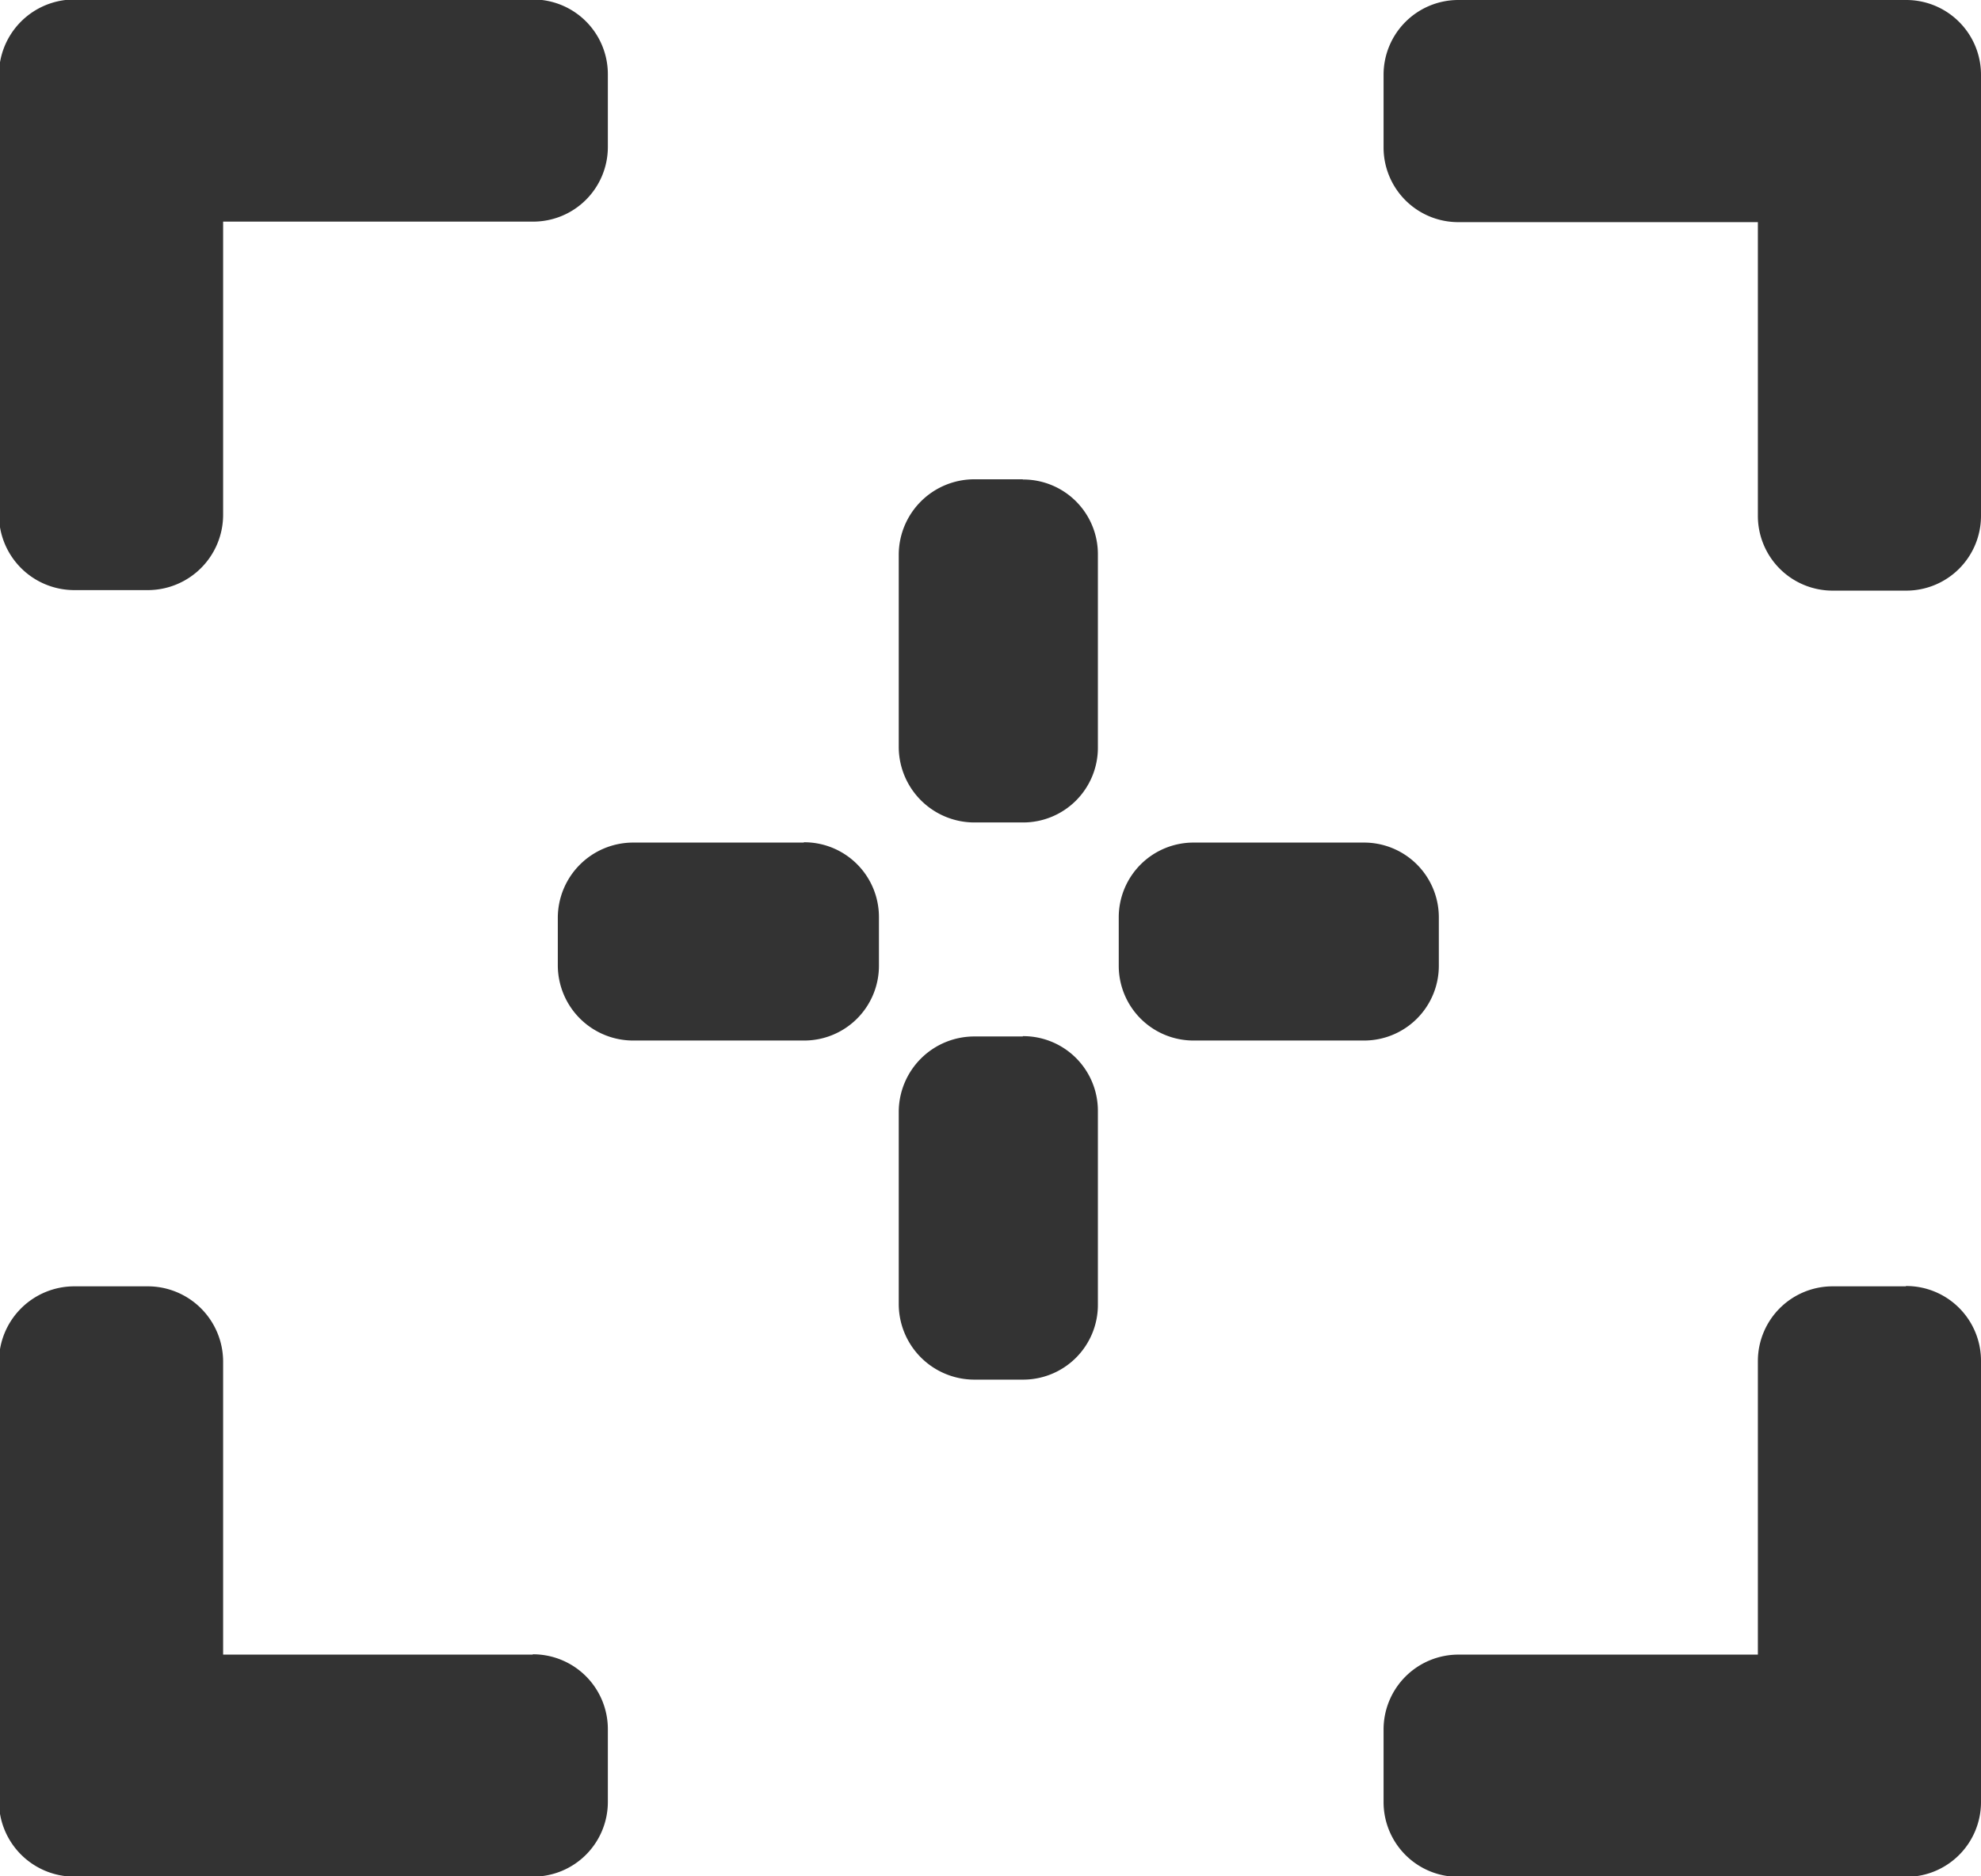 <svg xmlns="http://www.w3.org/2000/svg" width="19" height="18" viewBox="0 0 19 18">
  <defs>
    <style>
      .cls-1 {
        fill: #333;
        fill-rule: evenodd;
      }
    </style>
  </defs>
  <path id="Фигура_1_копия_4" data-name="Фигура 1 копия 4" class="cls-1" d="M1324.71,163.661h0.71a0.723,0.723,0,0,0,.72-0.717v-2.818h2.97a0.716,0.716,0,0,0,.72-0.715v-0.7a0.717,0.717,0,0,0-.72-0.716h-4.4a0.723,0.723,0,0,0-.72.716v4.231A0.723,0.723,0,0,0,1324.71,163.661ZM1342.28,158h-4.29a0.717,0.717,0,0,0-.72.716v0.7a0.716,0.716,0,0,0,.72.715h2.87v2.818a0.717,0.717,0,0,0,.72.717h0.7a0.717,0.717,0,0,0,.72-0.717v-4.231A0.717,0.717,0,0,0,1342.28,158Zm-13.17,15.873h-2.97v-2.817a0.723,0.723,0,0,0-.72-0.716h-0.71a0.723,0.723,0,0,0-.72.716v4.232a0.723,0.723,0,0,0,.72.715h4.4a0.717,0.717,0,0,0,.72-0.715v-0.7A0.718,0.718,0,0,0,1329.11,173.87Zm13.17-3.533h-0.7a0.717,0.717,0,0,0-.72.716v2.817h-2.87a0.718,0.718,0,0,0-.72.717v0.7a0.717,0.717,0,0,0,.72.715h4.29a0.717,0.717,0,0,0,.72-0.715v-4.232A0.717,0.717,0,0,0,1342.28,170.337Zm-8.47-7.742h-0.46a0.725,0.725,0,0,0-.73.716v1.859a0.726,0.726,0,0,0,.73.717h0.46a0.717,0.717,0,0,0,.72-0.717v-1.859A0.716,0.716,0,0,0,1333.81,162.6Zm0,5.345h-0.46a0.725,0.725,0,0,0-.73.716v1.859a0.726,0.726,0,0,0,.73.717h0.46a0.717,0.717,0,0,0,.72-0.717v-1.859A0.716,0.716,0,0,0,1333.81,167.94Zm3.99-.678V166.8a0.717,0.717,0,0,0-.72-0.717h-1.63a0.717,0.717,0,0,0-.72.717v0.465a0.717,0.717,0,0,0,.72.717h1.63A0.717,0.717,0,0,0,1337.8,167.262Zm-6.09-1.182h-1.64a0.723,0.723,0,0,0-.72.717v0.465a0.723,0.723,0,0,0,.72.717h1.64a0.717,0.717,0,0,0,.72-0.717V166.8A0.717,0.717,0,0,0,1331.71,166.08Z" transform="translate(-1324 -158)"/>
</svg>
